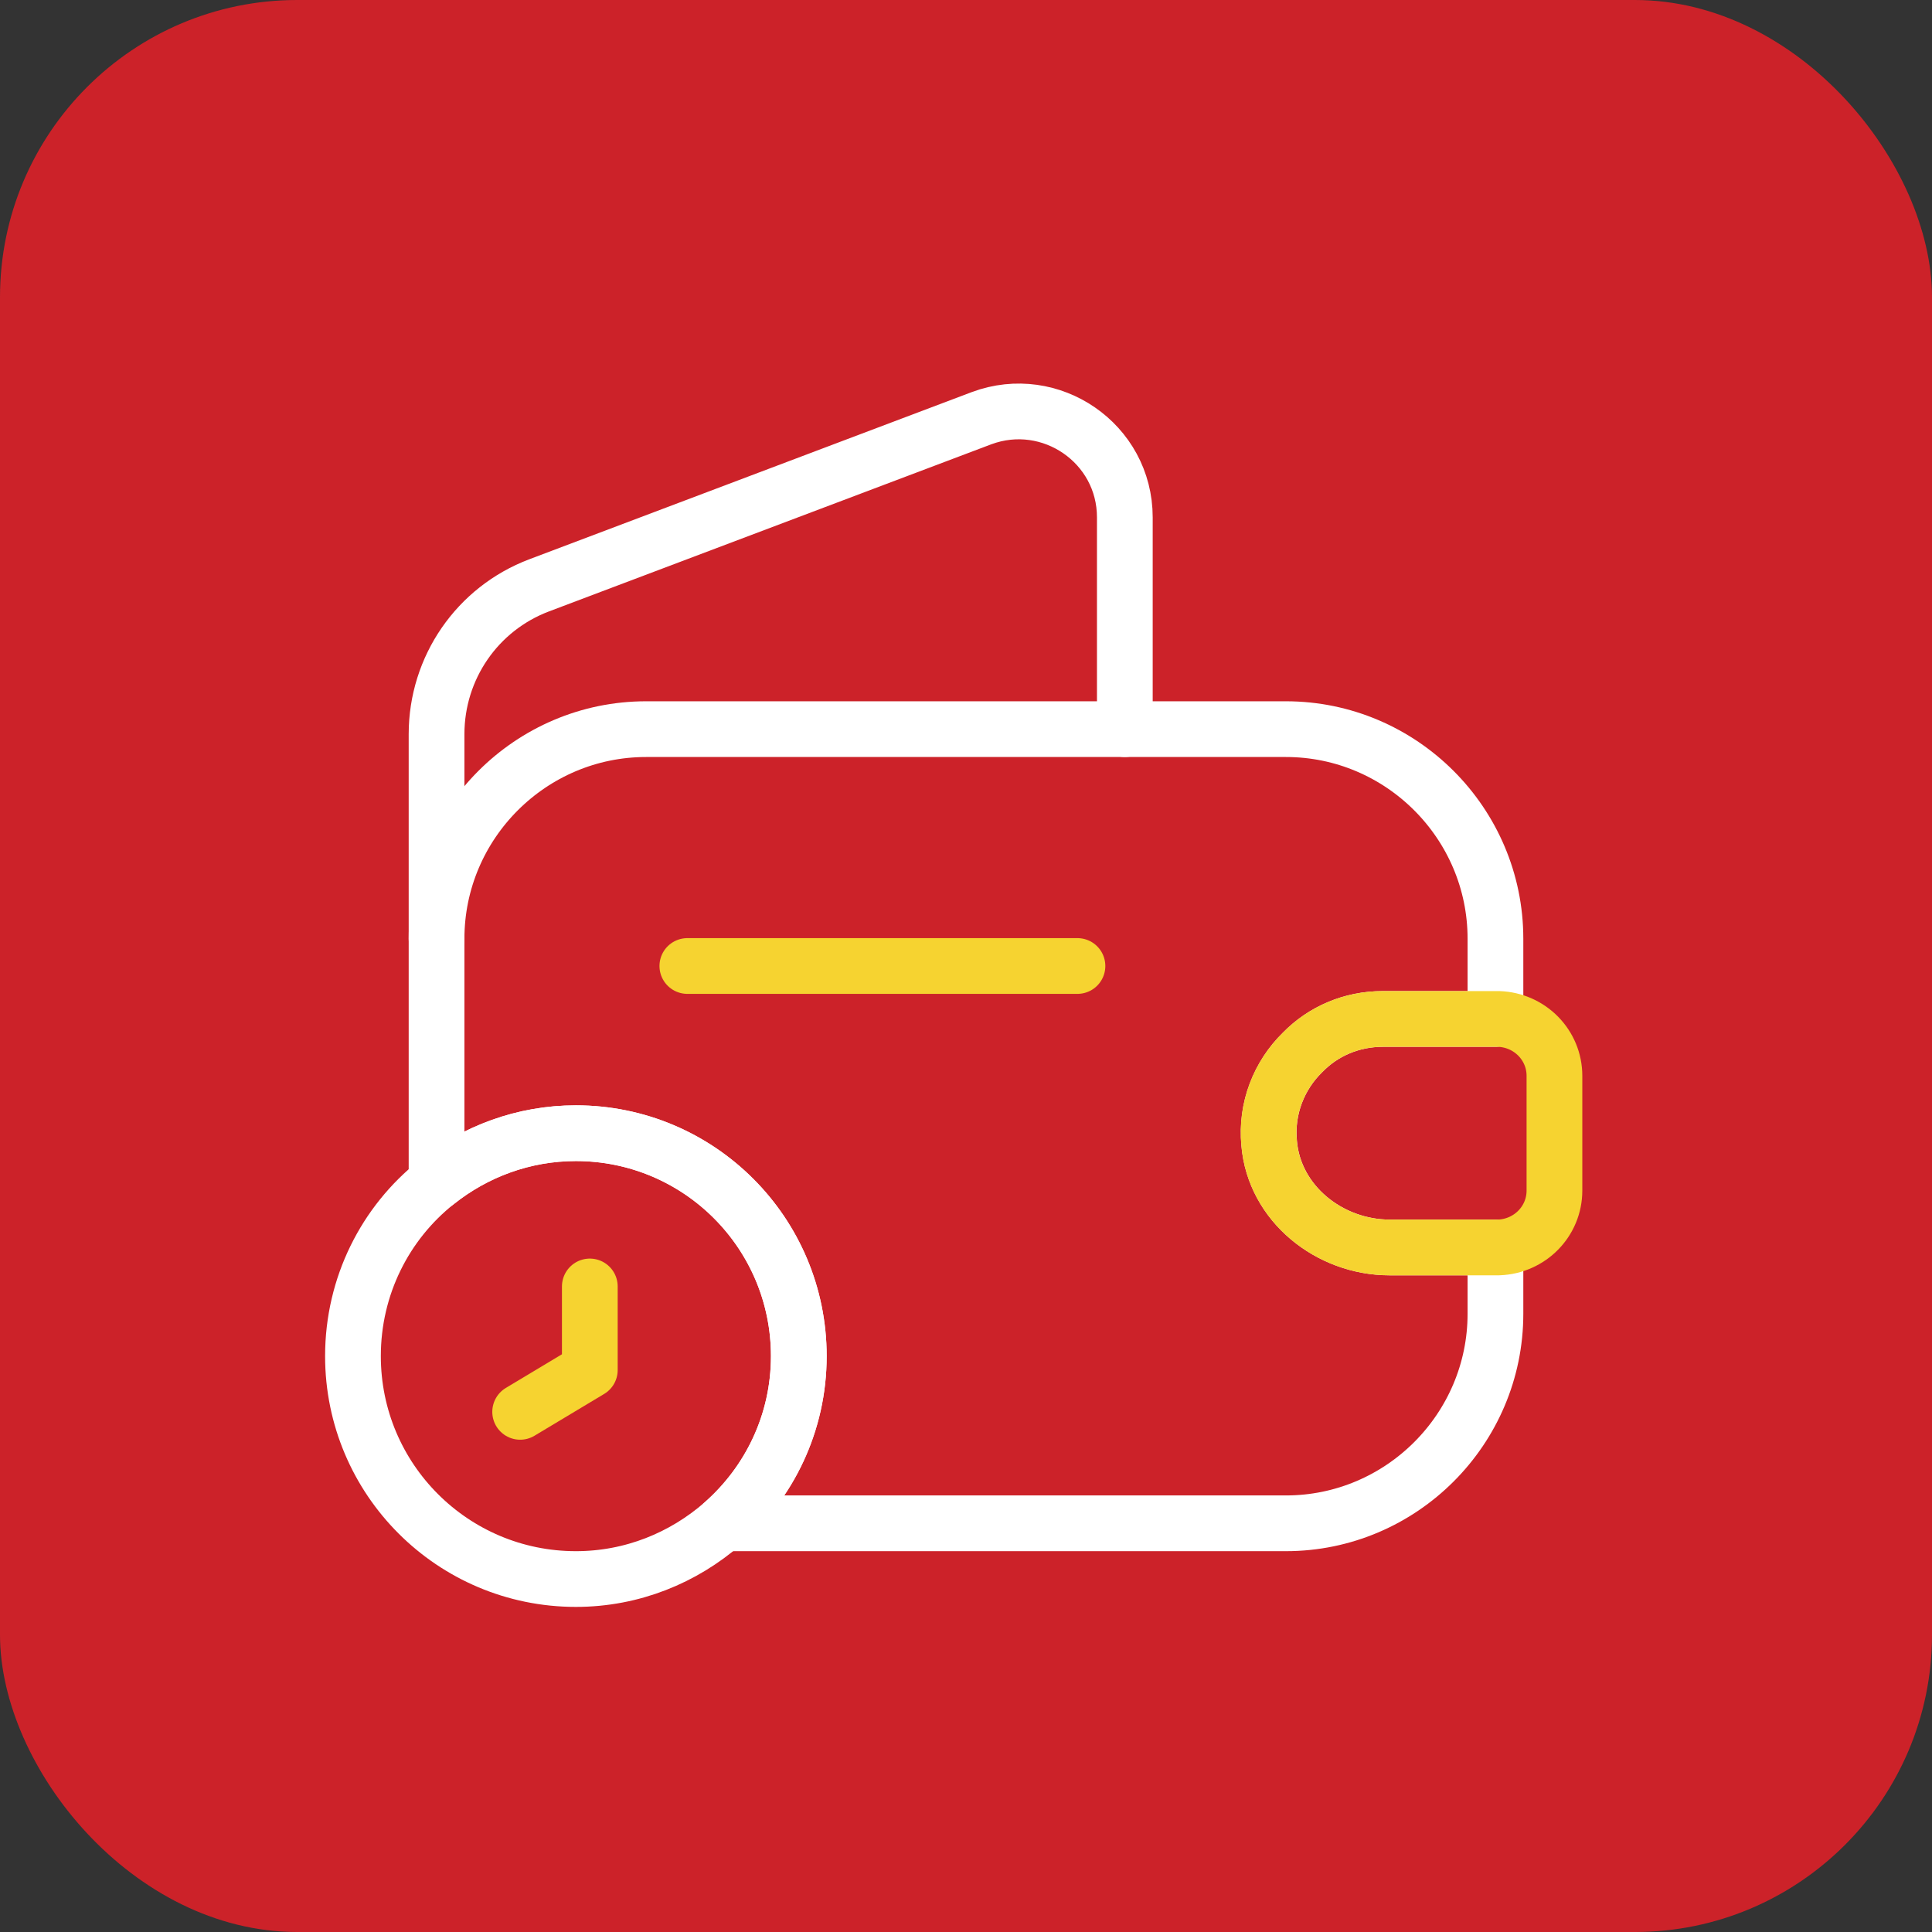 <svg width="52" height="52" viewBox="0 0 52 52" fill="none" xmlns="http://www.w3.org/2000/svg">
<rect x="0" y="0" width="52" height="52" fill="#333333" stroke="none"/>
<rect width="52" height="52" rx="8" fill="#CC2229"/>
<path d="M35.06 28.325C34.43 28.94 34.07 29.825 34.16 30.77C34.295 32.39 35.78 33.575 37.4 33.575H40.25V35.36C40.25 38.465 37.715 41 34.61 41H19.46C20.705 39.905 21.5 38.3 21.5 36.5C21.5 33.185 18.815 30.5 15.5 30.5C14.09 30.5 12.785 30.995 11.75 31.82V25.265C11.75 22.16 14.285 19.625 17.39 19.625H34.61C37.715 19.625 40.25 22.16 40.25 25.265V27.425H37.22C36.38 27.425 35.615 27.755 35.06 28.325Z" stroke="white" stroke-width="1.5" stroke-linecap="round" stroke-linejoin="round"/>
<path d="M11.75 25.265V19.76C11.75 17.975 12.845 16.385 14.51 15.755L26.42 11.255C28.28 10.565 30.275 11.93 30.275 13.925V19.625" stroke="white" stroke-width="1.5" stroke-linecap="round" stroke-linejoin="round"/>
<path d="M41.838 28.955V32.045C41.838 32.87 41.178 33.545 40.338 33.575H37.398C35.778 33.575 34.293 32.39 34.158 30.77C34.068 29.825 34.428 28.94 35.058 28.325C35.613 27.755 36.378 27.425 37.218 27.425H40.338C41.178 27.455 41.838 28.13 41.838 28.955Z" stroke="#F6D330" stroke-width="1.5" stroke-linecap="round" stroke-linejoin="round"/>
<path d="M18.5 26H29" stroke="#F6D330" stroke-width="1.5" stroke-linecap="round" stroke-linejoin="round"/>
<path d="M21.5 36.5C21.5 38.3 20.705 39.905 19.46 41C18.395 41.93 17.015 42.5 15.5 42.5C12.185 42.5 9.5 39.815 9.5 36.5C9.5 34.61 10.37 32.915 11.75 31.82C12.785 30.995 14.09 30.5 15.5 30.5C18.815 30.5 21.5 33.185 21.5 36.5Z" stroke="white" stroke-width="1.5" stroke-miterlimit="10" stroke-linecap="round" stroke-linejoin="round"/>
<path d="M15.875 34.625V36.875L14 38" stroke="#F6D330" stroke-width="1.5" stroke-miterlimit="10" stroke-linecap="round" stroke-linejoin="round"/>
</svg>

